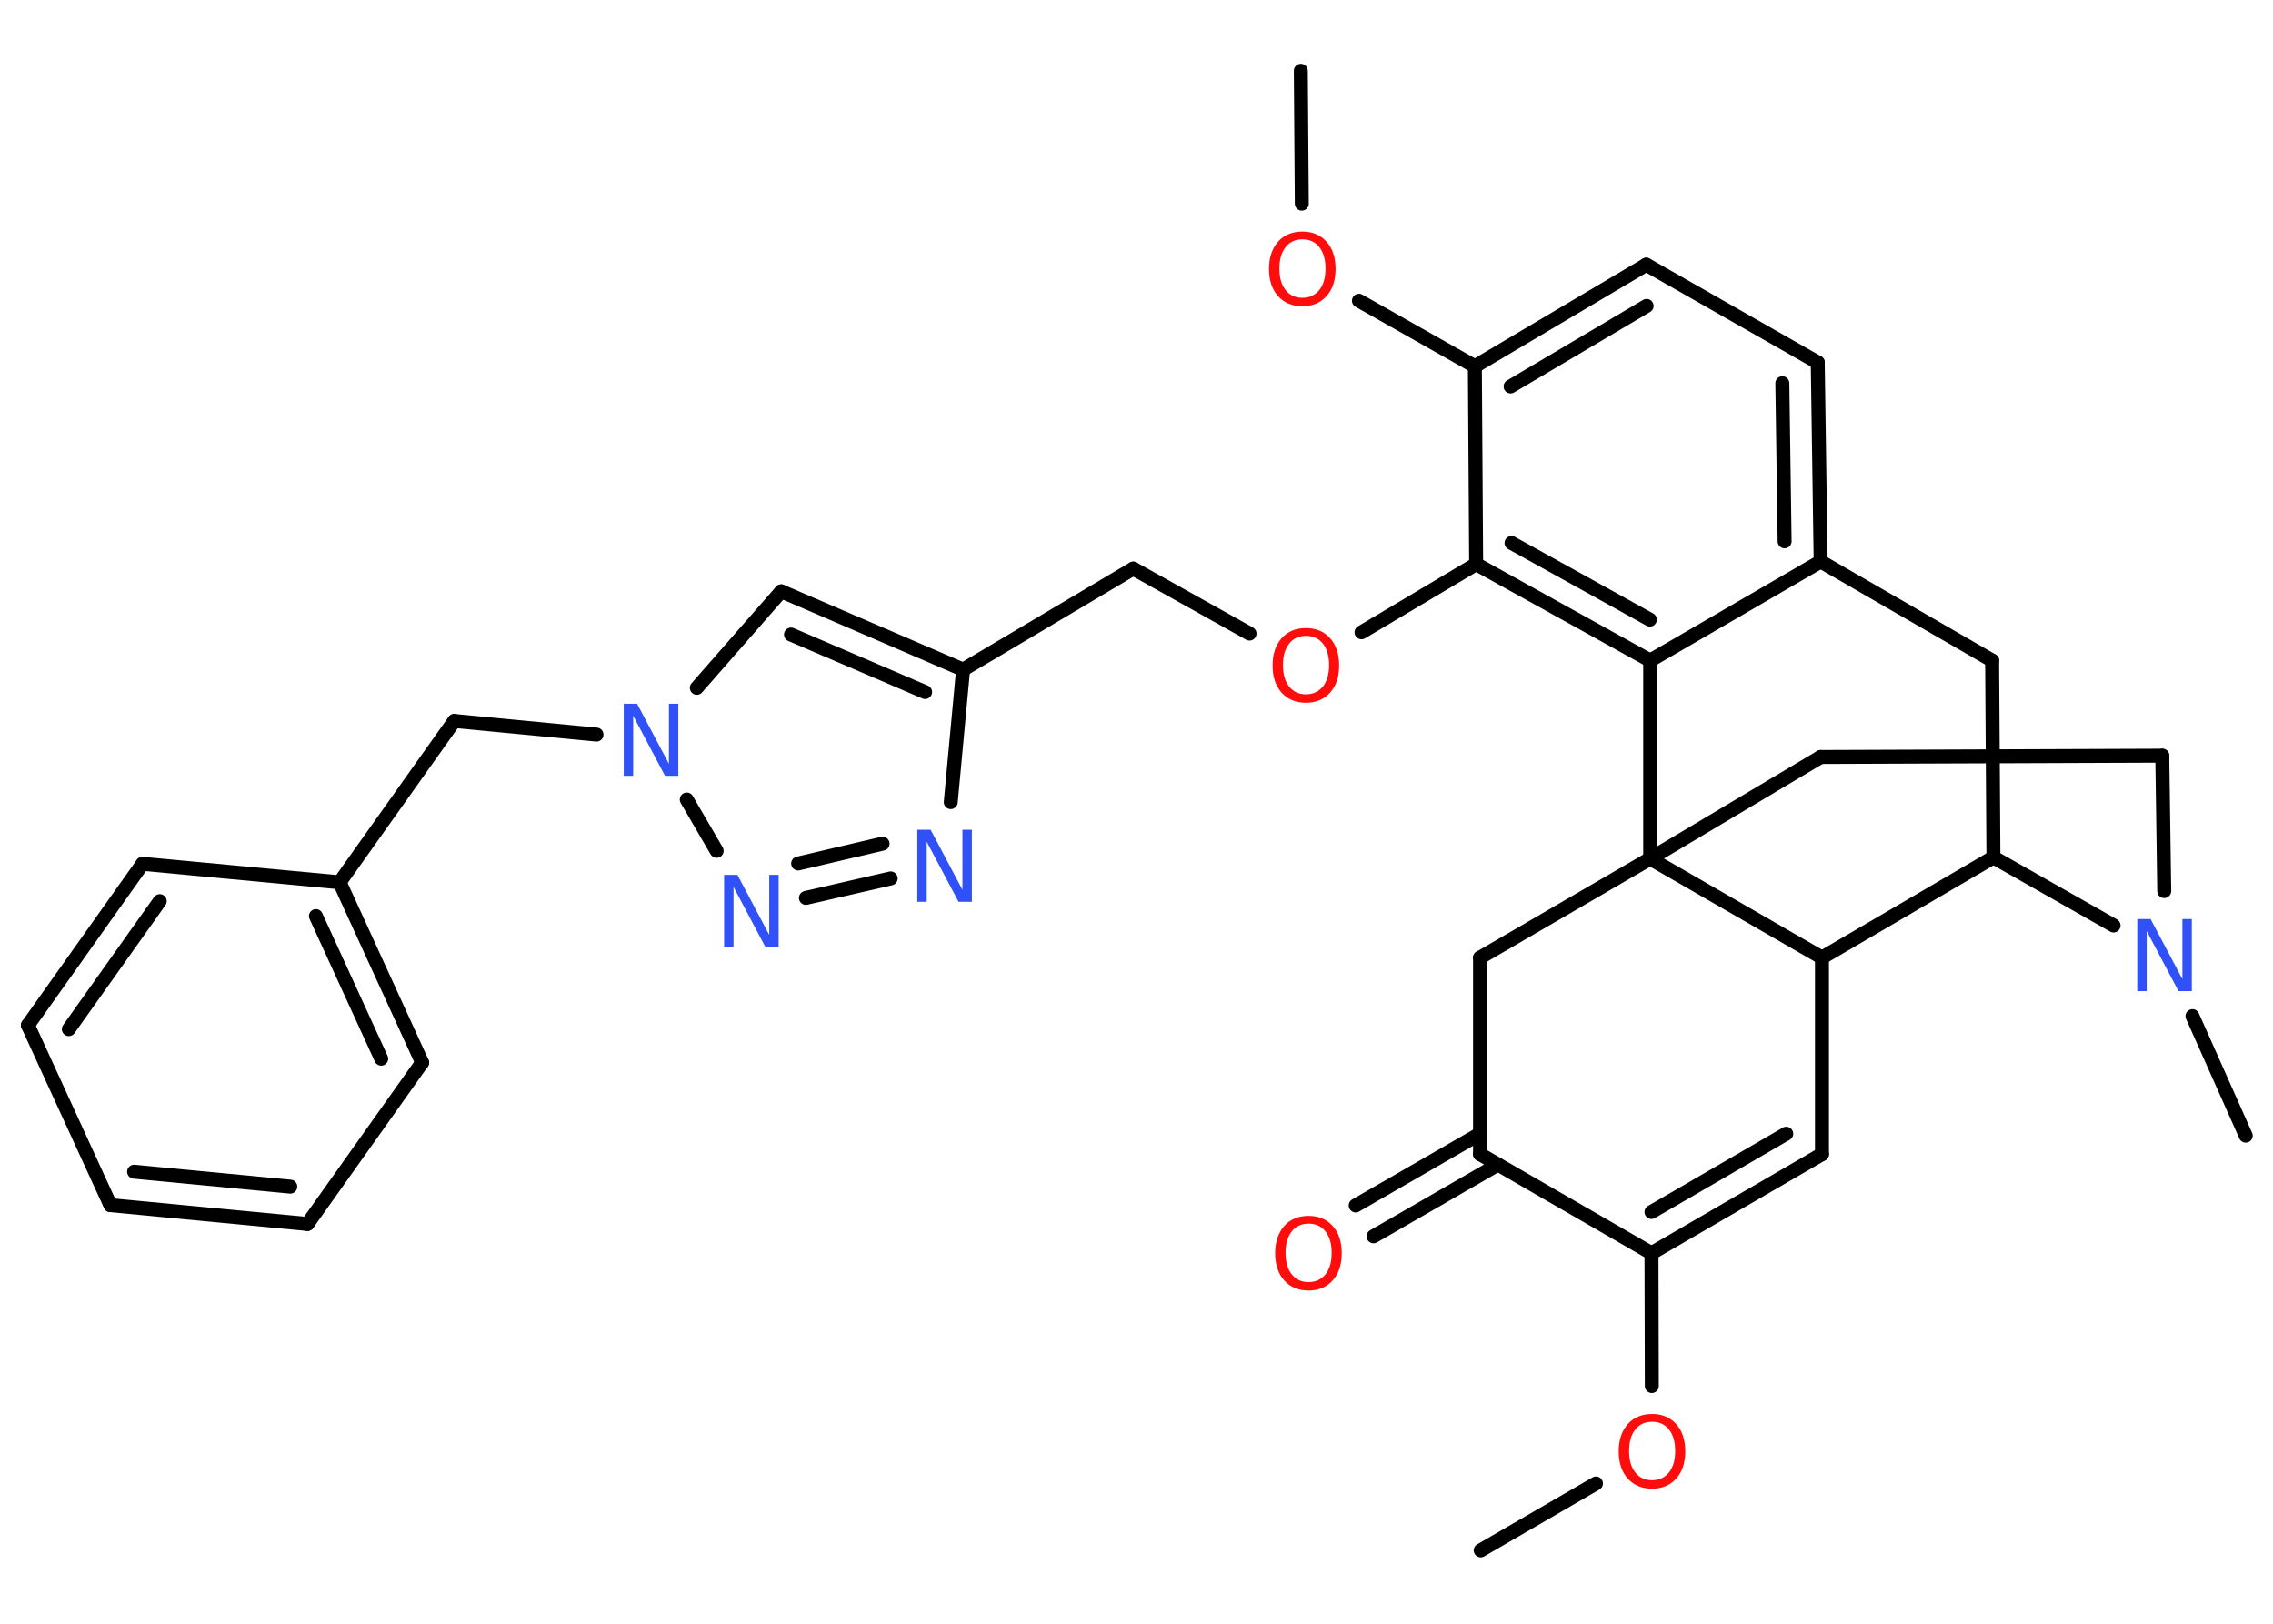 <?xml version='1.0' encoding='UTF-8'?>
<!DOCTYPE svg PUBLIC "-//W3C//DTD SVG 1.1//EN" "http://www.w3.org/Graphics/SVG/1.1/DTD/svg11.dtd">
<svg version='1.2' xmlns='http://www.w3.org/2000/svg' xmlns:xlink='http://www.w3.org/1999/xlink' width='70.0mm' height='50.0mm' viewBox='0 0 70.0 50.0'>
  <desc>Generated by the Chemistry Development Kit (http://github.com/cdk)</desc>
  <g stroke-linecap='round' stroke-linejoin='round' stroke='#000000' stroke-width='.43' fill='#FF0D0D'>
    <rect x='.0' y='.0' width='70.0' height='50.0' fill='#FFFFFF' stroke='none'/>
    <g id='mol1' class='mol'>
      <line id='mol1bnd1' class='bond' x1='45.6' y1='47.74' x2='49.15' y2='45.68'/>
      <line id='mol1bnd2' class='bond' x1='50.87' y1='42.68' x2='50.86' y2='38.59'/>
      <g id='mol1bnd3' class='bond'>
        <line x1='50.86' y1='38.59' x2='56.11' y2='35.54'/>
        <line x1='50.86' y1='37.32' x2='55.01' y2='34.91'/>
      </g>
      <line id='mol1bnd4' class='bond' x1='56.11' y1='35.54' x2='56.11' y2='29.49'/>
      <line id='mol1bnd5' class='bond' x1='56.11' y1='29.49' x2='61.39' y2='26.4'/>
      <line id='mol1bnd6' class='bond' x1='61.39' y1='26.4' x2='61.35' y2='20.34'/>
      <line id='mol1bnd7' class='bond' x1='61.35' y1='20.34' x2='56.07' y2='17.29'/>
      <g id='mol1bnd8' class='bond'>
        <line x1='56.07' y1='17.29' x2='55.98' y2='11.16'/>
        <line x1='54.96' y1='16.67' x2='54.89' y2='11.8'/>
      </g>
      <line id='mol1bnd9' class='bond' x1='55.98' y1='11.16' x2='50.7' y2='8.15'/>
      <g id='mol1bnd10' class='bond'>
        <line x1='50.7' y1='8.15' x2='45.42' y2='11.28'/>
        <line x1='50.71' y1='9.42' x2='46.52' y2='11.9'/>
      </g>
      <line id='mol1bnd11' class='bond' x1='45.42' y1='11.28' x2='41.85' y2='9.26'/>
      <line id='mol1bnd12' class='bond' x1='40.09' y1='6.27' x2='40.06' y2='2.18'/>
      <line id='mol1bnd13' class='bond' x1='45.42' y1='11.28' x2='45.46' y2='17.37'/>
      <line id='mol1bnd14' class='bond' x1='45.46' y1='17.37' x2='41.93' y2='19.47'/>
      <line id='mol1bnd15' class='bond' x1='38.48' y1='19.51' x2='34.9' y2='17.51'/>
      <line id='mol1bnd16' class='bond' x1='34.9' y1='17.51' x2='29.66' y2='20.62'/>
      <g id='mol1bnd17' class='bond'>
        <line x1='29.66' y1='20.62' x2='24.06' y2='18.21'/>
        <line x1='28.49' y1='21.31' x2='24.36' y2='19.54'/>
      </g>
      <line id='mol1bnd18' class='bond' x1='24.06' y1='18.21' x2='21.46' y2='21.18'/>
      <line id='mol1bnd19' class='bond' x1='18.37' y1='22.62' x2='13.99' y2='22.2'/>
      <line id='mol1bnd20' class='bond' x1='13.99' y1='22.2' x2='10.46' y2='27.17'/>
      <g id='mol1bnd21' class='bond'>
        <line x1='13.0' y1='32.72' x2='10.46' y2='27.17'/>
        <line x1='11.74' y1='32.6' x2='9.73' y2='28.21'/>
      </g>
      <line id='mol1bnd22' class='bond' x1='13.0' y1='32.72' x2='9.47' y2='37.69'/>
      <g id='mol1bnd23' class='bond'>
        <line x1='3.4' y1='37.11' x2='9.47' y2='37.69'/>
        <line x1='4.13' y1='36.08' x2='8.94' y2='36.54'/>
      </g>
      <line id='mol1bnd24' class='bond' x1='3.4' y1='37.11' x2='.86' y2='31.57'/>
      <g id='mol1bnd25' class='bond'>
        <line x1='4.39' y1='26.6' x2='.86' y2='31.57'/>
        <line x1='4.92' y1='27.75' x2='2.12' y2='31.69'/>
      </g>
      <line id='mol1bnd26' class='bond' x1='10.46' y1='27.17' x2='4.39' y2='26.6'/>
      <line id='mol1bnd27' class='bond' x1='21.15' y1='24.62' x2='22.07' y2='26.2'/>
      <g id='mol1bnd28' class='bond'>
        <line x1='24.82' y1='27.65' x2='27.43' y2='27.05'/>
        <line x1='24.58' y1='26.59' x2='27.18' y2='25.98'/>
      </g>
      <line id='mol1bnd29' class='bond' x1='29.66' y1='20.62' x2='29.28' y2='24.7'/>
      <g id='mol1bnd30' class='bond'>
        <line x1='45.46' y1='17.37' x2='50.82' y2='20.34'/>
        <line x1='46.55' y1='16.72' x2='50.81' y2='19.08'/>
      </g>
      <line id='mol1bnd31' class='bond' x1='56.07' y1='17.29' x2='50.82' y2='20.34'/>
      <line id='mol1bnd32' class='bond' x1='50.82' y1='20.34' x2='50.82' y2='26.44'/>
      <line id='mol1bnd33' class='bond' x1='56.11' y1='29.49' x2='50.82' y2='26.44'/>
      <line id='mol1bnd34' class='bond' x1='50.82' y1='26.44' x2='56.07' y2='23.31'/>
      <line id='mol1bnd35' class='bond' x1='56.07' y1='23.31' x2='66.59' y2='23.27'/>
      <line id='mol1bnd36' class='bond' x1='66.59' y1='23.27' x2='66.65' y2='27.44'/>
      <line id='mol1bnd37' class='bond' x1='61.39' y1='26.4' x2='65.09' y2='28.5'/>
      <line id='mol1bnd38' class='bond' x1='67.52' y1='31.29' x2='69.16' y2='34.97'/>
      <line id='mol1bnd39' class='bond' x1='50.82' y1='26.44' x2='45.58' y2='29.49'/>
      <line id='mol1bnd40' class='bond' x1='45.58' y1='29.49' x2='45.58' y2='35.54'/>
      <line id='mol1bnd41' class='bond' x1='50.86' y1='38.59' x2='45.58' y2='35.54'/>
      <g id='mol1bnd42' class='bond'>
        <line x1='46.13' y1='35.86' x2='42.3' y2='38.07'/>
        <line x1='45.58' y1='34.91' x2='41.75' y2='37.12'/>
      </g>
      <path id='mol1atm2' class='atom' d='M50.88 43.78q-.33 .0 -.52 .24q-.19 .24 -.19 .66q.0 .42 .19 .66q.19 .24 .52 .24q.32 .0 .52 -.24q.19 -.24 .19 -.66q.0 -.42 -.19 -.66q-.19 -.24 -.52 -.24zM50.88 43.54q.46 .0 .74 .31q.28 .31 .28 .84q.0 .53 -.28 .84q-.28 .31 -.74 .31q-.47 .0 -.75 -.31q-.28 -.31 -.28 -.84q.0 -.52 .28 -.84q.28 -.31 .75 -.31z' stroke='none'/>
      <path id='mol1atm12' class='atom' d='M40.11 7.37q-.33 .0 -.52 .24q-.19 .24 -.19 .66q.0 .42 .19 .66q.19 .24 .52 .24q.32 .0 .52 -.24q.19 -.24 .19 -.66q.0 -.42 -.19 -.66q-.19 -.24 -.52 -.24zM40.11 7.13q.46 .0 .74 .31q.28 .31 .28 .84q.0 .53 -.28 .84q-.28 .31 -.74 .31q-.47 .0 -.75 -.31q-.28 -.31 -.28 -.84q.0 -.52 .28 -.84q.28 -.31 .75 -.31z' stroke='none'/>
      <path id='mol1atm15' class='atom' d='M40.22 19.58q-.33 .0 -.52 .24q-.19 .24 -.19 .66q.0 .42 .19 .66q.19 .24 .52 .24q.32 .0 .52 -.24q.19 -.24 .19 -.66q.0 -.42 -.19 -.66q-.19 -.24 -.52 -.24zM40.22 19.34q.46 .0 .74 .31q.28 .31 .28 .84q.0 .53 -.28 .84q-.28 .31 -.74 .31q-.47 .0 -.75 -.31q-.28 -.31 -.28 -.84q.0 -.52 .28 -.84q.28 -.31 .75 -.31z' stroke='none'/>
      <path id='mol1atm19' class='atom' d='M19.22 21.67h.4l.98 1.85v-1.85h.29v2.22h-.41l-.98 -1.85v1.85h-.29v-2.22z' stroke='none' fill='#3050F8'/>
      <path id='mol1atm27' class='atom' d='M22.31 26.94h.4l.98 1.85v-1.85h.29v2.22h-.41l-.98 -1.85v1.85h-.29v-2.22z' stroke='none' fill='#3050F8'/>
      <path id='mol1atm28' class='atom' d='M28.26 25.55h.4l.98 1.85v-1.85h.29v2.22h-.41l-.98 -1.85v1.85h-.29v-2.22z' stroke='none' fill='#3050F8'/>
      <path id='mol1atm33' class='atom' d='M65.83 28.3h.4l.98 1.85v-1.85h.29v2.22h-.41l-.98 -1.85v1.85h-.29v-2.22z' stroke='none' fill='#3050F8'/>
      <path id='mol1atm37' class='atom' d='M40.3 37.68q-.33 .0 -.52 .24q-.19 .24 -.19 .66q.0 .42 .19 .66q.19 .24 .52 .24q.32 .0 .52 -.24q.19 -.24 .19 -.66q.0 -.42 -.19 -.66q-.19 -.24 -.52 -.24zM40.3 37.44q.46 .0 .74 .31q.28 .31 .28 .84q.0 .53 -.28 .84q-.28 .31 -.74 .31q-.47 .0 -.75 -.31q-.28 -.31 -.28 -.84q.0 -.52 .28 -.84q.28 -.31 .75 -.31z' stroke='none'/>
    </g>
  </g>
</svg>
